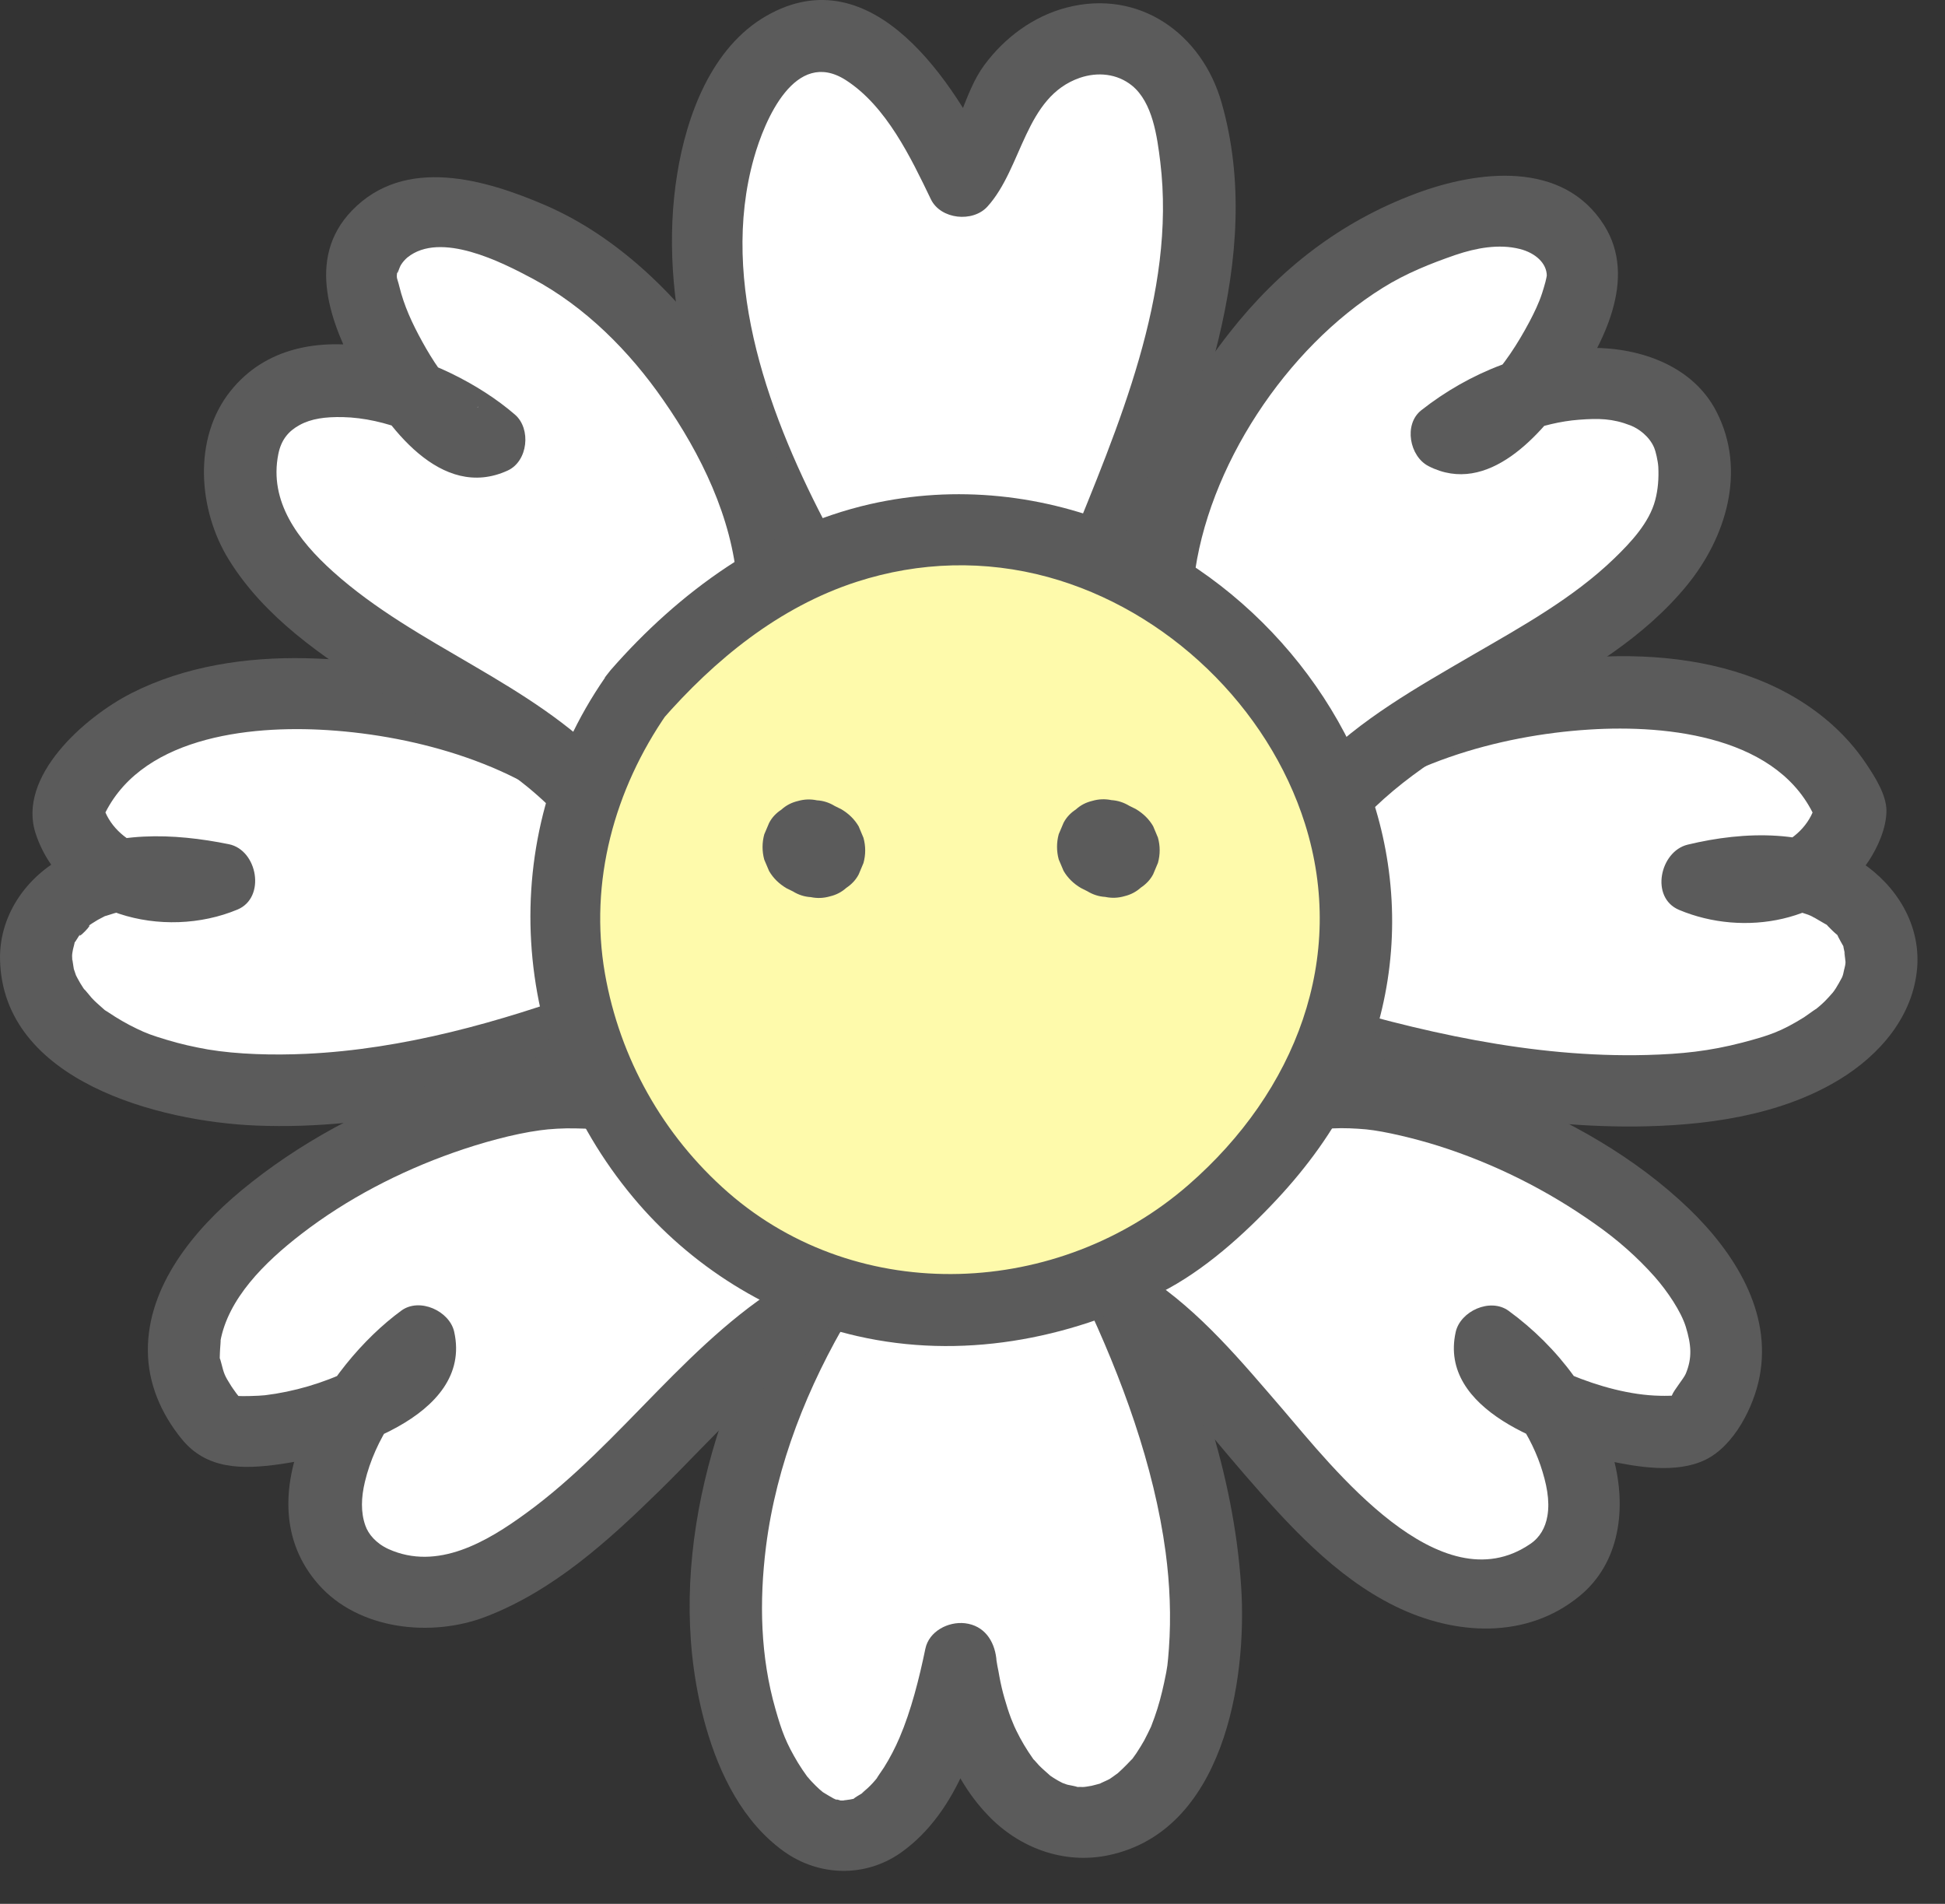 <svg width="47" height="46" viewBox="0 0 47 46" fill="none" xmlns="http://www.w3.org/2000/svg">
<rect x="0" y="0" width="47" height="46" fill="#333333" stroke="none"/>
<path d="M19.792 31.317C13.921 41.091 21.227 49.886 23.201 40.047C24.112 47.708 33.244 44.133 26.941 30.908" fill="white"/>
<path d="M19.04 30.885C17.149 34.065 16.021 38.081 17.061 41.734C17.386 42.869 17.953 44.022 18.938 44.73C19.788 45.341 20.912 45.369 21.771 44.762C23.178 43.765 23.712 41.872 24.042 40.282L22.333 40.052C22.505 41.426 22.886 42.832 23.875 43.861C24.623 44.647 25.705 45.052 26.783 44.826C29.56 44.247 30.141 40.631 29.992 38.338C29.816 35.59 28.868 32.953 27.693 30.476C27.493 30.053 26.88 29.947 26.499 30.168C26.063 30.421 25.988 30.921 26.188 31.349C27.108 33.288 27.888 35.416 28.167 37.506C28.269 38.274 28.302 39.059 28.246 39.836C28.213 40.236 28.218 40.25 28.13 40.659C28.069 40.944 27.995 41.224 27.898 41.495C27.874 41.559 27.851 41.624 27.828 41.683C27.749 41.895 27.907 41.518 27.814 41.72C27.758 41.835 27.707 41.945 27.647 42.056C27.591 42.157 27.526 42.258 27.461 42.359C27.428 42.405 27.396 42.451 27.363 42.497C27.275 42.621 27.493 42.363 27.326 42.533C27.196 42.671 27.066 42.8 26.917 42.924C27.136 42.745 26.88 42.942 26.82 42.979C26.746 43.025 26.416 43.154 26.699 43.057C26.546 43.112 26.388 43.14 26.235 43.186C26.513 43.108 26.272 43.177 26.165 43.177C26.123 43.177 26.077 43.172 26.035 43.177C25.821 43.186 26.17 43.227 26.053 43.181C25.979 43.154 25.877 43.14 25.798 43.122C25.756 43.112 25.714 43.089 25.673 43.08C25.51 43.03 25.863 43.177 25.714 43.099C25.645 43.062 25.575 43.03 25.51 42.988C25.468 42.965 25.431 42.938 25.389 42.91C25.19 42.795 25.477 42.998 25.371 42.896C25.282 42.814 25.19 42.74 25.106 42.653C25.069 42.616 25.036 42.57 24.999 42.533C24.832 42.359 25.046 42.611 24.962 42.492C24.809 42.276 24.674 42.051 24.558 41.812C24.53 41.752 24.502 41.693 24.474 41.633C24.567 41.84 24.446 41.559 24.433 41.523C24.372 41.362 24.321 41.201 24.274 41.035C24.223 40.861 24.182 40.682 24.149 40.502C24.135 40.42 24.121 40.342 24.103 40.259C24.093 40.204 24.084 40.148 24.075 40.093C24.084 40.181 24.084 40.172 24.075 40.066C24.024 39.639 23.782 39.275 23.318 39.22C22.914 39.174 22.449 39.413 22.361 39.836C22.212 40.557 22.017 41.33 21.738 41.982C21.632 42.23 21.506 42.474 21.362 42.703C21.334 42.749 21.125 43.044 21.214 42.933C21.139 43.03 21.056 43.122 20.967 43.204C20.912 43.255 20.735 43.397 20.893 43.287C20.819 43.342 20.735 43.383 20.661 43.434C20.512 43.54 20.796 43.42 20.582 43.471C20.489 43.494 20.238 43.503 20.498 43.503C20.419 43.503 20.34 43.503 20.261 43.503C20.15 43.503 20.475 43.567 20.312 43.503C20.289 43.494 20.233 43.48 20.21 43.475C20.178 43.475 20.136 43.448 20.108 43.443C20.303 43.503 20.215 43.494 20.164 43.466C20.071 43.416 19.983 43.361 19.89 43.305C19.792 43.246 20.011 43.407 19.922 43.333C19.881 43.301 19.843 43.264 19.802 43.232C19.736 43.172 19.676 43.112 19.616 43.048C19.583 43.016 19.555 42.979 19.527 42.947C19.379 42.782 19.593 43.044 19.509 42.929C19.425 42.814 19.351 42.703 19.281 42.589C18.998 42.115 18.896 41.849 18.738 41.293C18.376 40.029 18.343 38.701 18.51 37.368C18.761 35.383 19.518 33.49 20.54 31.776C21.111 30.82 19.607 29.952 19.035 30.908L19.04 30.885Z" fill="#5B5B5B"/>
<path d="M19.281 13.244C17.46 9.852 15.965 5.124 18.241 1.696C20.456 -0.652 22.356 2.519 23.243 4.375C23.731 3.888 23.968 2.872 24.353 2.243C25.292 0.708 27.442 0.359 28.436 2.036C29.867 5.542 28.009 10.137 26.666 13.441" fill="white"/>
<path d="M20.034 12.812C18.622 10.156 17.368 6.838 18.218 3.819C18.478 2.895 19.216 1.154 20.438 1.935C21.418 2.565 22.008 3.805 22.495 4.816C22.732 5.303 23.508 5.381 23.861 4.991C24.711 4.053 24.762 2.339 26.095 1.88C26.527 1.733 26.996 1.779 27.354 2.068C27.856 2.477 27.962 3.304 28.037 3.906C28.427 7.095 27.01 10.33 25.84 13.221C25.663 13.657 26.035 14.163 26.448 14.282C26.945 14.42 27.345 14.112 27.521 13.68C28.915 10.248 30.591 6.222 29.518 2.477C29.045 0.818 27.53 -0.275 25.77 0.184C24.962 0.396 24.27 0.915 23.782 1.577C23.294 2.238 23.192 3.167 22.64 3.778L24.005 3.952C23.076 2.018 21.088 -1.093 18.515 0.386C17.196 1.145 16.592 2.785 16.364 4.205C16.118 5.731 16.248 7.279 16.606 8.777C17.015 10.491 17.716 12.132 18.538 13.685C19.058 14.668 20.563 13.795 20.043 12.816L20.034 12.812Z" fill="#5B5B5B"/>
<path d="M14.794 19.392C11.887 16.562 3.401 15.192 1.622 19.594C1.863 21.157 3.953 21.846 5.3 21.235C-2.345 19.64 -0.599 30.283 14.511 24.727" fill="white"/>
<path d="M15.412 18.781C13.364 16.823 10.178 15.964 7.395 15.904C5.955 15.872 4.464 16.093 3.173 16.75C2.054 17.32 0.4 18.763 0.865 20.15C1.524 22.117 3.963 22.719 5.742 21.975C6.429 21.685 6.225 20.541 5.533 20.398C4.2 20.127 2.709 20.063 1.478 20.743C0.586 21.244 -0.023 22.163 0.001 23.192C0.07 26.119 3.842 27.098 6.183 27.195C9.1 27.314 12.031 26.542 14.743 25.554C15.789 25.173 15.333 23.509 14.279 23.891C12.073 24.695 9.755 25.352 7.395 25.462C6.606 25.499 5.737 25.476 5.026 25.357C4.687 25.297 4.353 25.223 4.023 25.122C3.675 25.017 3.535 24.966 3.308 24.856C3.066 24.741 2.839 24.608 2.62 24.461C2.416 24.323 2.662 24.516 2.481 24.36C2.388 24.277 2.295 24.199 2.212 24.107C2.165 24.056 1.938 23.767 2.086 23.978C2.035 23.905 1.984 23.831 1.938 23.753C1.891 23.675 1.854 23.601 1.817 23.528C1.733 23.367 1.882 23.721 1.831 23.551C1.817 23.505 1.798 23.459 1.784 23.413C1.766 23.326 1.738 23.022 1.752 23.321C1.752 23.247 1.742 23.169 1.742 23.096C1.742 23.004 1.803 22.783 1.733 23.059C1.756 22.976 1.775 22.889 1.798 22.802C1.845 22.604 1.687 22.94 1.826 22.742C1.873 22.673 1.914 22.599 1.961 22.531C1.775 22.811 2.356 22.213 2.095 22.397C2.184 22.338 2.272 22.278 2.36 22.227C2.407 22.2 2.458 22.177 2.509 22.149C2.727 22.039 2.421 22.172 2.569 22.126C2.815 22.044 3.062 21.979 3.317 21.942C3.108 21.975 3.521 21.929 3.591 21.929C3.749 21.924 3.907 21.924 4.065 21.929C4.52 21.947 4.627 21.965 5.073 22.057L4.864 20.481C3.939 20.867 2.657 20.352 2.462 19.355V19.815C3.308 17.811 5.997 17.517 7.92 17.641C10.085 17.779 12.607 18.487 14.181 19.989C14.989 20.762 16.22 19.544 15.412 18.772V18.781Z" fill="#5B5B5B"/>
<path d="M31.483 19.378C34.405 16.534 42.938 15.155 44.726 19.585C44.484 21.157 42.38 21.846 41.029 21.23C48.084 19.498 48.042 30.039 31.418 24.952" fill="white"/>
<path d="M32.096 19.989C33.68 18.478 36.221 17.765 38.395 17.628C40.327 17.503 43.035 17.802 43.885 19.815V19.355C43.695 20.357 42.394 20.876 41.465 20.486L41.256 22.062C41.419 22.025 41.577 21.993 41.739 21.961C41.762 21.956 42.027 21.919 41.818 21.947C41.892 21.938 41.967 21.929 42.041 21.924C42.32 21.901 42.598 21.901 42.877 21.915C42.942 21.915 43.007 21.924 43.068 21.933C42.826 21.906 43.035 21.929 43.081 21.938C43.179 21.956 43.277 21.975 43.374 22.002C43.486 22.03 43.592 22.067 43.699 22.103C43.755 22.122 43.922 22.204 43.69 22.099C43.746 22.126 43.801 22.149 43.852 22.177C43.931 22.223 44.01 22.269 44.089 22.315C44.326 22.453 44.038 22.241 44.178 22.384C44.238 22.443 44.294 22.503 44.359 22.558C44.531 22.715 44.308 22.416 44.424 22.645C44.461 22.719 44.507 22.797 44.549 22.871C44.572 22.912 44.512 22.696 44.549 22.898C44.563 22.976 44.586 23.064 44.605 23.142C44.531 22.843 44.591 23.146 44.596 23.247C44.596 23.339 44.526 23.56 44.6 23.275C44.577 23.362 44.559 23.445 44.54 23.532C44.531 23.578 44.507 23.62 44.493 23.661C44.442 23.826 44.591 23.473 44.507 23.624C44.461 23.712 44.414 23.794 44.363 23.877C44.336 23.918 44.308 23.96 44.275 24.001C44.168 24.153 44.41 23.849 44.28 23.992C44.219 24.061 44.159 24.13 44.094 24.194C44.01 24.277 43.922 24.35 43.829 24.424C44.01 24.277 43.657 24.539 43.592 24.58C43.035 24.925 42.761 25.017 42.101 25.191C41.303 25.398 40.638 25.467 39.798 25.49C37.025 25.564 34.27 24.925 31.632 24.125C30.559 23.799 30.099 25.462 31.167 25.789C33.852 26.602 36.672 27.236 39.496 27.218C41.168 27.204 42.989 26.97 44.442 26.087C45.427 25.49 46.235 24.552 46.328 23.376C46.407 22.338 45.836 21.409 44.986 20.84C43.769 20.026 42.153 20.077 40.782 20.408C40.113 20.569 39.867 21.685 40.573 21.984C42.148 22.645 44.164 22.282 45.153 20.808C45.376 20.472 45.585 20.003 45.585 19.59C45.585 19.208 45.311 18.776 45.102 18.464C44.717 17.885 44.224 17.412 43.648 17.026C41.2 15.394 37.661 15.702 34.986 16.529C33.485 16.994 31.994 17.687 30.852 18.776C30.043 19.548 31.274 20.766 32.083 19.994L32.096 19.989Z" fill="#5B5B5B"/>
<path d="M14.809 26.528C11.525 25.494 1.492 30.632 5.287 34.483C6.355 34.974 10.507 33.715 10.14 32.41C7.785 34.087 6.341 38.485 10.605 38.49C13.968 37.911 16.773 33.187 19.667 31.588" fill="white"/>
<path d="M15.041 25.697C13.601 25.269 11.929 25.683 10.558 26.156C8.849 26.749 7.223 27.613 5.83 28.766C4.683 29.718 3.563 31.073 3.573 32.635C3.577 33.43 3.893 34.156 4.39 34.768C4.994 35.512 5.862 35.503 6.75 35.379C8.268 35.167 11.436 34.253 10.976 32.181C10.865 31.675 10.14 31.344 9.699 31.666C7.874 32.998 5.858 36.188 7.692 38.278C8.663 39.386 10.433 39.569 11.747 39.059C13.378 38.43 14.697 37.231 15.923 36.031C17.238 34.745 18.483 33.251 20.104 32.332C21.074 31.781 20.201 30.292 19.226 30.843C16.68 32.286 15.055 34.859 12.714 36.56C11.771 37.249 10.572 37.961 9.388 37.428C9.086 37.29 8.9 37.065 8.83 36.863C8.714 36.541 8.728 36.178 8.817 35.806C9.058 34.786 9.732 33.775 10.582 33.155L9.304 32.64C9.295 32.608 9.29 32.507 9.318 32.484C9.197 32.589 9.337 32.525 9.165 32.668C8.993 32.81 8.705 32.985 8.44 33.113C7.818 33.417 7.093 33.628 6.406 33.711C6.248 33.729 5.83 33.738 5.756 33.729C5.876 33.747 5.644 33.711 5.644 33.702L5.612 33.692C5.491 33.651 5.565 33.692 5.83 33.798C5.807 33.812 5.616 33.532 5.588 33.49C5.417 33.219 5.417 33.201 5.342 32.916C5.3 32.746 5.31 32.907 5.314 32.686C5.314 32.608 5.347 32.282 5.324 32.415C5.509 31.381 6.383 30.508 7.284 29.814C8.38 28.968 9.657 28.307 10.963 27.847C11.627 27.613 12.402 27.397 13.048 27.31C13.271 27.277 13.638 27.255 13.917 27.264C14.284 27.273 14.223 27.264 14.576 27.365C15.654 27.686 16.114 26.023 15.041 25.701V25.697Z" fill="#5B5B5B"/>
<path d="M27.981 14.016C28.32 10.776 31.219 6.48 34.558 5.483C35.789 4.895 37.87 4.826 38.242 6.429C38.446 7.578 36.142 11.217 34.967 10.533C37.211 8.713 41.879 8.47 40.782 12.546C39.403 15.505 34.595 16.796 32.398 19.112" fill="white"/>
<path d="M28.85 14.016C29.166 11.291 31.084 8.401 33.416 6.953C33.968 6.608 34.563 6.369 35.176 6.158C35.664 5.993 36.217 5.887 36.727 6.016C37.104 6.112 37.378 6.36 37.378 6.668C37.378 6.765 37.378 6.654 37.382 6.636C37.373 6.691 37.359 6.755 37.345 6.811C37.317 6.907 37.294 6.999 37.262 7.091C37.183 7.33 37.076 7.55 36.96 7.771C36.676 8.304 36.347 8.819 35.924 9.255C35.752 9.434 35.585 9.582 35.422 9.683C35.371 9.715 35.26 9.719 35.246 9.756C35.246 9.742 35.376 9.77 35.404 9.784L35.58 11.135C36.272 10.588 37.289 10.207 38.149 10.142C38.636 10.105 38.966 10.11 39.403 10.28C39.593 10.354 39.858 10.542 39.974 10.822C40.007 10.896 40.062 11.13 40.072 11.277C40.086 11.548 40.067 11.824 39.997 12.086C39.853 12.633 39.407 13.106 39.008 13.492C38.014 14.452 36.774 15.137 35.585 15.826C34.252 16.603 32.863 17.38 31.785 18.491C31.01 19.291 32.24 20.513 33.016 19.709C35.241 17.416 38.697 16.654 40.755 14.154C41.711 12.991 42.208 11.369 41.479 9.949C40.917 8.846 39.649 8.401 38.465 8.405C36.969 8.41 35.506 8.998 34.345 9.912C33.913 10.252 34.061 11.029 34.521 11.263C35.961 11.999 37.257 10.487 37.977 9.434C38.739 8.318 39.579 6.737 38.762 5.441C37.768 3.865 35.71 4.118 34.219 4.674C32.385 5.359 30.917 6.503 29.714 8.033C28.353 9.765 27.359 11.806 27.108 13.998C27.052 14.462 27.545 14.861 27.981 14.861C28.497 14.861 28.799 14.466 28.854 13.998L28.85 14.016Z" fill="#5B5B5B"/>
<path d="M31.446 26.528C34.707 25.499 44.647 30.687 40.866 34.482C39.798 34.974 35.645 33.715 36.012 32.41C38.367 34.087 39.812 38.485 35.548 38.489C32.124 38.057 29.951 33.301 27.28 31.587" fill="white"/>
<path d="M31.678 27.36C31.785 27.328 31.892 27.305 31.999 27.282C31.943 27.291 32.069 27.273 32.203 27.264C32.473 27.25 32.742 27.264 33.011 27.287C33.471 27.333 34.205 27.512 34.758 27.686C36.11 28.114 37.401 28.762 38.553 29.58C39.078 29.947 39.565 30.375 39.988 30.852C40.295 31.202 40.62 31.684 40.736 32.056C40.871 32.498 40.894 32.81 40.736 33.191C40.685 33.311 40.448 33.587 40.401 33.715C40.336 33.885 40.457 33.757 40.578 33.674C40.541 33.697 40.448 33.72 40.406 33.72C40.48 33.72 40.243 33.729 40.114 33.724C39.403 33.711 38.623 33.495 37.949 33.214C37.647 33.086 37.28 32.902 37.057 32.723C37.108 32.764 36.974 32.645 36.964 32.635C36.871 32.544 36.899 32.557 36.881 32.553C36.82 32.525 36.858 32.401 36.839 32.488C36.797 32.691 36.89 32.47 36.853 32.64L35.575 33.155C36.309 33.688 36.932 34.547 37.224 35.402C37.373 35.843 37.457 36.256 37.392 36.629C37.345 36.909 37.211 37.148 36.978 37.304C34.795 38.797 32.194 35.448 30.996 34.051C29.997 32.893 29.012 31.698 27.721 30.848C26.783 30.232 25.91 31.726 26.843 32.337C28.12 33.178 29.077 34.478 30.067 35.618C31.112 36.822 32.254 38.094 33.718 38.811C35.181 39.528 36.895 39.602 38.158 38.572C39.157 37.764 39.305 36.426 38.994 35.25C38.613 33.807 37.652 32.544 36.453 31.67C36.008 31.349 35.288 31.68 35.176 32.185C34.758 34.069 37.406 34.983 38.822 35.287C39.551 35.443 40.499 35.613 41.205 35.273C41.911 34.933 42.385 33.977 42.52 33.26C42.821 31.693 41.906 30.26 40.815 29.207C39.514 27.957 37.898 27.052 36.226 26.386C34.725 25.784 32.83 25.219 31.219 25.701C30.15 26.023 30.605 27.686 31.683 27.365L31.678 27.36Z" fill="#5B5B5B"/>
<path d="M18.678 14.089C18.464 10.905 15.626 6.751 12.467 5.597C11.264 4.959 9.193 4.793 8.742 6.379C8.487 7.518 10.619 11.259 11.826 10.624C9.667 8.708 5.017 8.253 5.923 12.375C7.121 15.449 11.943 16.754 14.088 19.075" fill="white"/>
<path d="M19.551 14.089C19.398 12.182 18.617 10.353 17.53 8.786C16.443 7.22 14.985 5.744 13.187 4.963C11.729 4.334 9.787 3.759 8.505 5.087C7.377 6.255 7.994 7.835 8.663 9.062C9.332 10.289 10.651 12.109 12.268 11.369C12.76 11.144 12.839 10.358 12.444 10.018C10.767 8.566 7.251 7.339 5.57 9.448C4.655 10.592 4.789 12.325 5.528 13.52C6.383 14.907 7.785 15.868 9.151 16.718C10.628 17.632 12.272 18.418 13.48 19.691C14.246 20.504 15.477 19.282 14.711 18.473C12.83 16.483 10.071 15.629 8.05 13.814C7.205 13.055 6.494 12.118 6.726 10.969C6.796 10.62 6.977 10.413 7.237 10.271C7.521 10.114 7.864 10.069 8.287 10.078C9.295 10.101 10.433 10.56 11.218 11.24L11.394 9.889C11.427 9.876 11.497 9.862 11.52 9.848C11.636 9.774 11.445 9.917 11.543 9.848C11.562 9.834 11.548 9.848 11.534 9.839C11.353 9.71 11.278 9.683 11.097 9.499C10.735 9.136 10.451 8.704 10.205 8.258C9.959 7.812 9.764 7.39 9.648 6.916C9.597 6.7 9.569 6.751 9.606 6.521C9.578 6.728 9.643 6.466 9.694 6.392C9.736 6.328 9.783 6.273 9.843 6.222C10.642 5.574 12.128 6.337 12.862 6.728C14.144 7.412 15.213 8.488 16.03 9.669C16.936 10.969 17.688 12.504 17.814 14.103C17.902 15.201 19.644 15.21 19.555 14.103L19.551 14.089Z" fill="#5B5B5B"/>
<path d="M15.375 16.805C9.913 24.571 18.325 35.517 27.916 30.329C40.694 21.727 25.426 5.156 15.375 16.805Z" fill="#FEFAAB"/>
<path d="M14.623 16.369C11.943 20.238 12.309 25.348 15.301 28.932C16.671 30.577 18.608 31.804 20.717 32.282C23.215 32.852 25.789 32.374 28.051 31.229C29.096 30.701 30.062 29.828 30.856 28.978C31.581 28.201 32.227 27.323 32.686 26.368C33.522 24.645 33.82 22.756 33.536 20.863C33.011 17.343 30.471 14.2 27.192 12.784C25.245 11.944 23.095 11.709 21.018 12.182C18.534 12.752 16.397 14.31 14.753 16.194C14.023 17.03 15.25 18.253 15.983 17.412C17.261 15.946 18.817 14.668 20.703 14.057C22.221 13.566 23.81 13.529 25.324 13.942C28.213 14.733 30.643 17.085 31.534 19.902C32.556 23.142 31.311 26.368 28.724 28.624C25.598 31.354 20.768 31.583 17.591 28.808C16.021 27.434 14.976 25.568 14.618 23.523C14.232 21.308 14.845 19.075 16.118 17.242C16.755 16.323 15.245 15.463 14.613 16.373L14.623 16.369Z" fill="#5B5B5B"/>
<path d="M26.119 21.455L26.276 21.534C26.411 21.616 26.555 21.662 26.708 21.671C26.862 21.703 27.015 21.699 27.173 21.653C27.326 21.616 27.456 21.547 27.568 21.446C27.693 21.363 27.795 21.258 27.865 21.125L27.981 20.849C28.037 20.647 28.037 20.44 27.981 20.238L27.865 19.962C27.763 19.787 27.623 19.654 27.447 19.548L27.289 19.47C27.154 19.388 27.01 19.342 26.857 19.332C26.704 19.3 26.55 19.305 26.393 19.351C26.239 19.388 26.109 19.456 25.998 19.558C25.872 19.64 25.77 19.746 25.701 19.879L25.584 20.155C25.529 20.357 25.529 20.564 25.584 20.766L25.701 21.042C25.803 21.216 25.942 21.35 26.119 21.455Z" fill="#5B5B5B"/>
<path d="M20.331 19.553L20.173 19.475C20.038 19.392 19.895 19.346 19.741 19.337C19.588 19.305 19.435 19.309 19.277 19.355C19.123 19.392 18.993 19.461 18.882 19.562C18.756 19.645 18.654 19.75 18.585 19.884L18.468 20.16C18.413 20.362 18.413 20.569 18.468 20.771L18.585 21.046C18.687 21.221 18.826 21.354 19.003 21.46L19.161 21.538C19.295 21.621 19.439 21.667 19.593 21.676C19.746 21.708 19.899 21.703 20.057 21.657C20.21 21.621 20.34 21.552 20.452 21.451C20.577 21.368 20.679 21.262 20.749 21.129L20.865 20.853C20.921 20.651 20.921 20.444 20.865 20.242L20.749 19.966C20.647 19.792 20.508 19.659 20.331 19.553Z" fill="#5B5B5B"/>
</svg>
